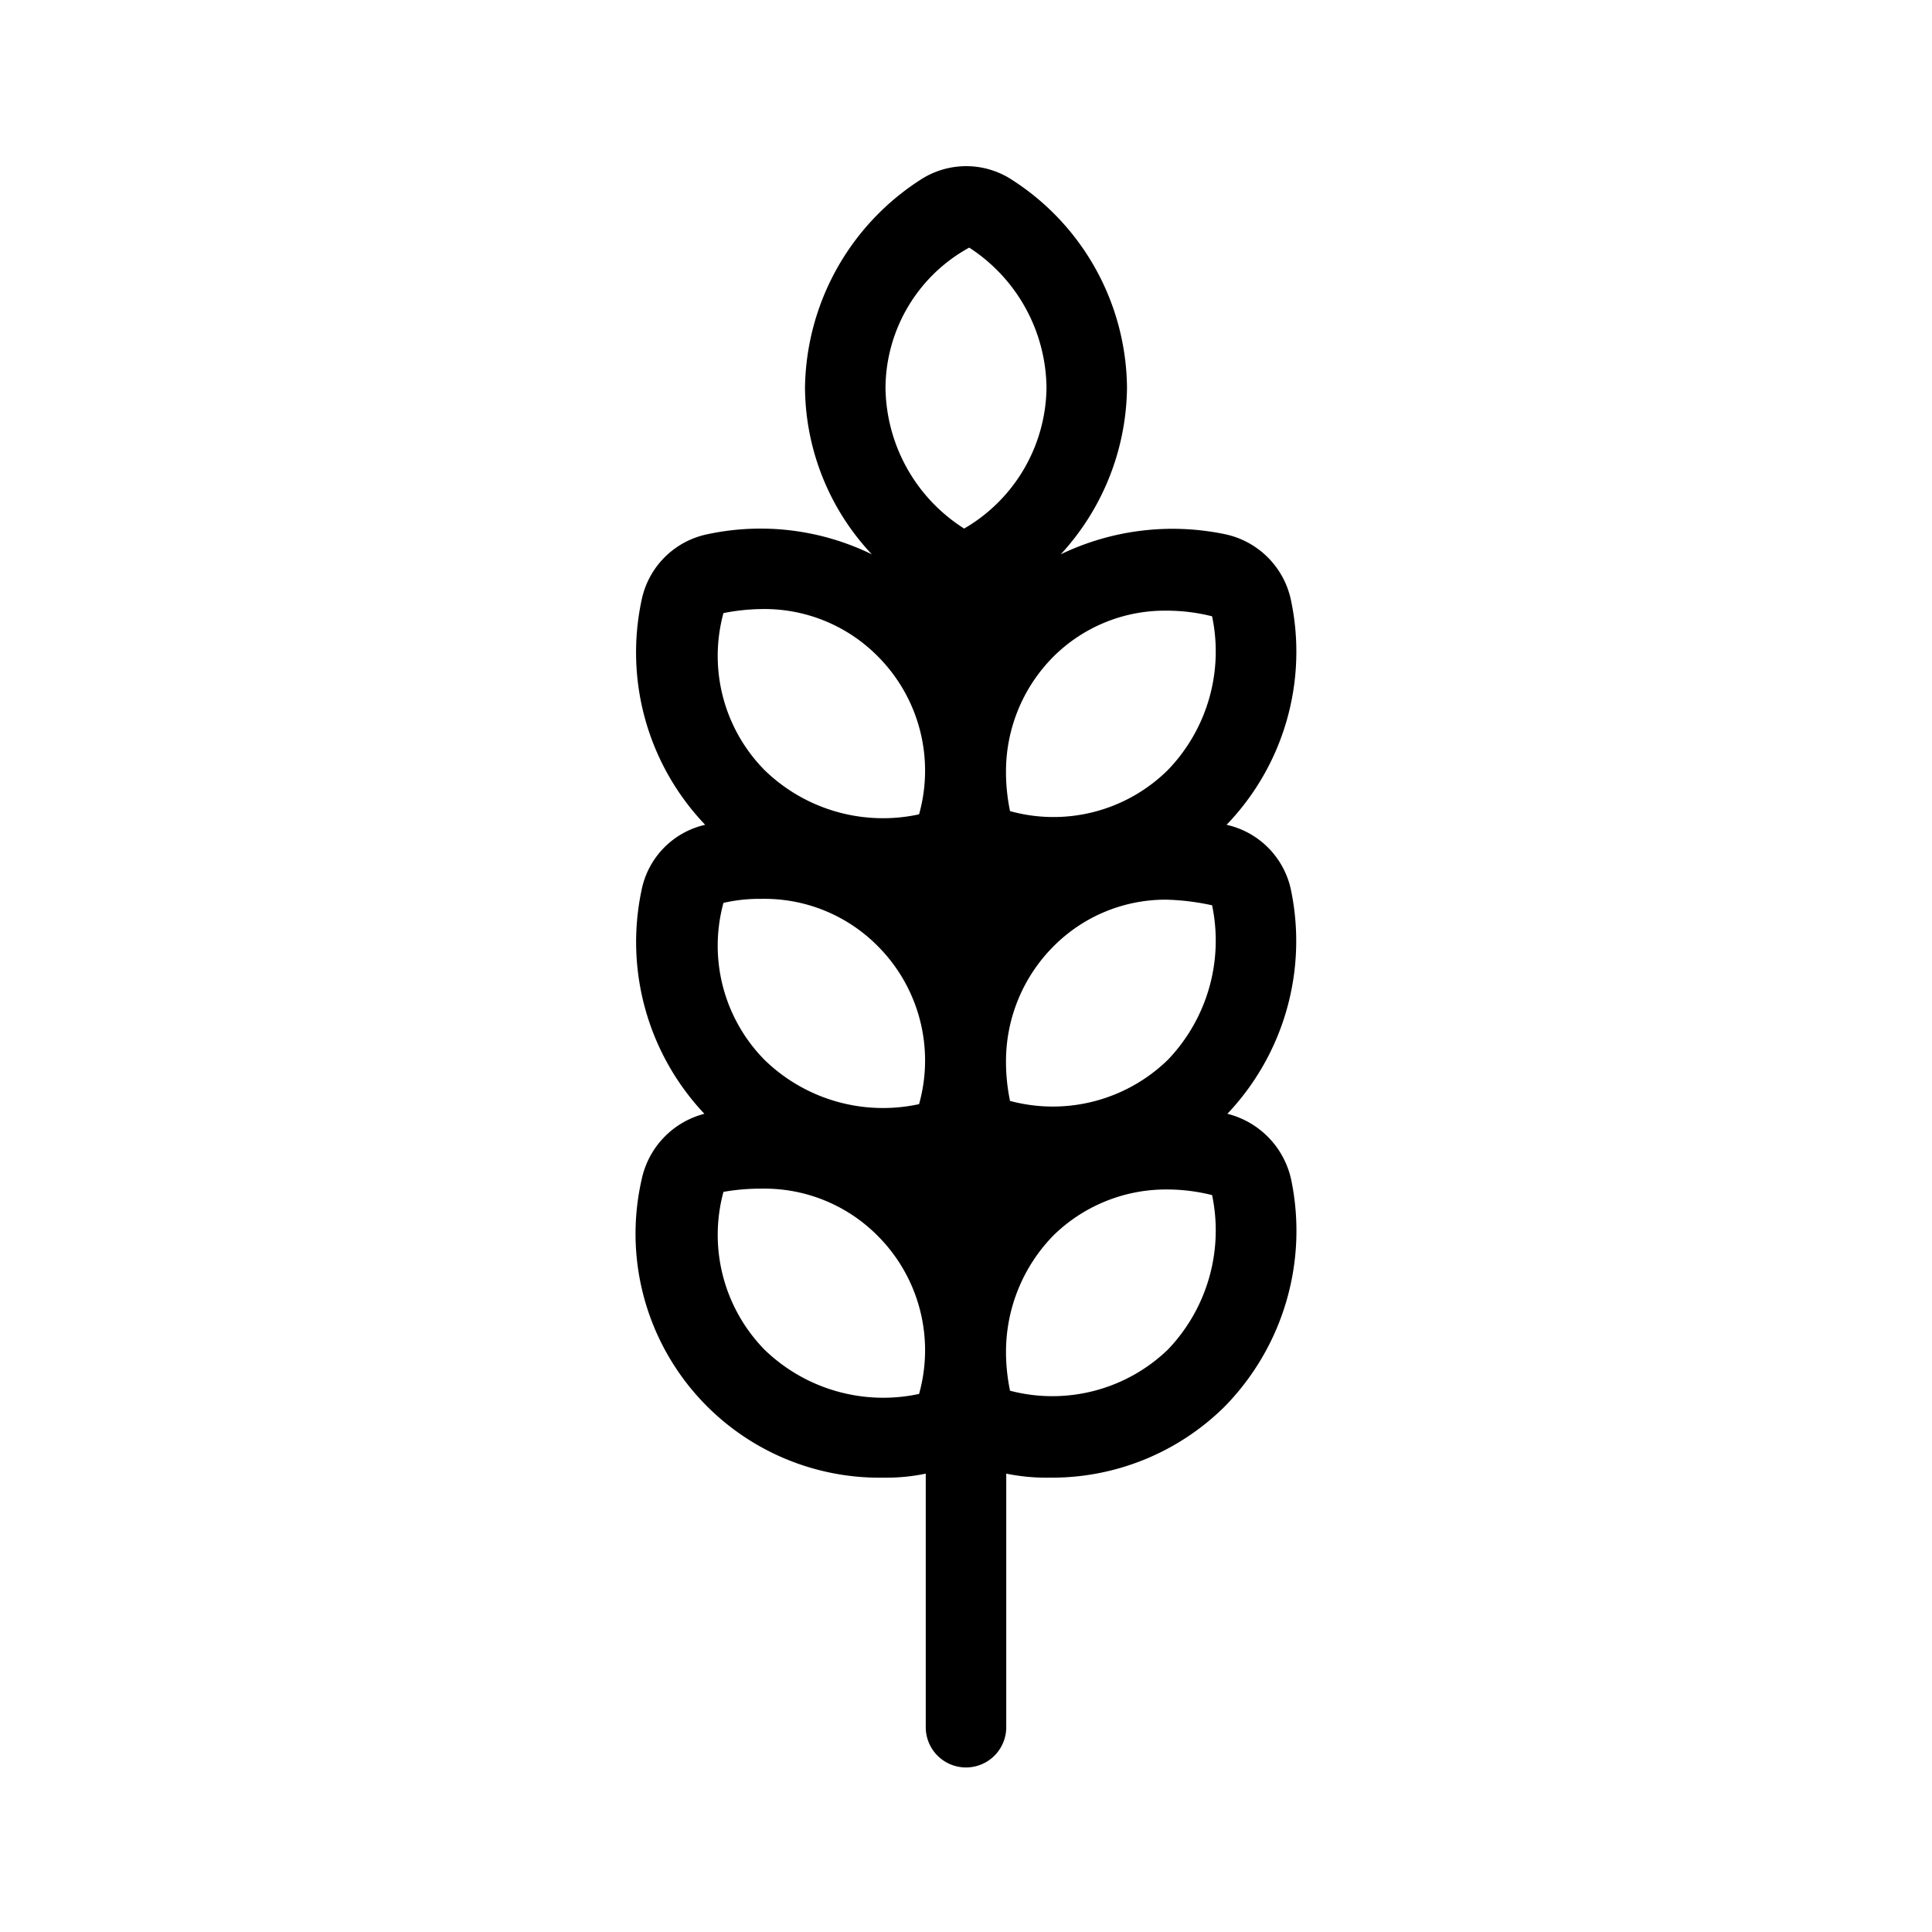<svg xmlns="http://www.w3.org/2000/svg" xmlns:xlink="http://www.w3.org/1999/xlink" width="24" height="24" viewBox="0 0 24 24"><path fill="currentColor" d="M15.247 13.836a3.12 3.12 0 0 0 .79-2.78a1.05 1.05 0 0 0-.8-.81a3.1 3.1 0 0 0 .8-2.79a1.06 1.06 0 0 0-.82-.82a3.2 3.2 0 0 0-2.04.25A3.1 3.1 0 0 0 14 4.816a3.1 3.1 0 0 0-1.41-2.57a1.04 1.04 0 0 0-1.16-.01A3.12 3.12 0 0 0 10 4.816a3.05 3.05 0 0 0 .83 2.07a3.15 3.15 0 0 0-2.04-.25a1.05 1.05 0 0 0-.82.82a3.1 3.1 0 0 0 .79 2.79a1.04 1.04 0 0 0-.79.81a3.11 3.11 0 0 0 .78 2.78a1.07 1.07 0 0 0-.78.82a3.03 3.03 0 0 0 3 3.7a2.4 2.4 0 0 0 .53-.05v3.15a.5.5 0 0 0 1 0v-3.15a2.5 2.5 0 0 0 .54.05a3.05 3.05 0 0 0 2.17-.88a3.12 3.12 0 0 0 .83-2.82a1.08 1.08 0 0 0-.793-.82m-3.83 3.48a2.12 2.12 0 0 1-1.92-.55a2.04 2.04 0 0 1-.51-1.96a2.6 2.6 0 0 1 .47-.04a1.98 1.98 0 0 1 1.45.59a2.01 2.01 0 0 1 .51 1.96m0-3.6a2.11 2.11 0 0 1-1.92-.55a2.02 2.02 0 0 1-.51-1.95a2 2 0 0 1 .47-.05a1.98 1.98 0 0 1 1.45.59a2.01 2.01 0 0 1 .51 1.96m0-3.6a2.11 2.11 0 0 1-1.92-.55a2.02 2.02 0 0 1-.51-1.95a2.6 2.6 0 0 1 .47-.05a1.98 1.98 0 0 1 1.45.59a2.01 2.01 0 0 1 .51 1.96m.56-3.55A2.1 2.1 0 0 1 11 4.816a2 2 0 0 1 1.04-1.74a2.1 2.1 0 0 1 .96 1.74a2.05 2.05 0 0 1-1.023 1.75m2.53 10.2a2.07 2.07 0 0 1-1.96.51a2.4 2.4 0 0 1-.05-.45v-.02a2.07 2.07 0 0 1 .59-1.46a2 2 0 0 1 1.4-.57a2.3 2.3 0 0 1 .57.07a2.14 2.14 0 0 1-.55 1.92m0-3.6a2.05 2.05 0 0 1-1.96.51a2.4 2.4 0 0 1-.05-.45v-.02a2.02 2.02 0 0 1 .59-1.45a1.96 1.96 0 0 1 1.4-.58a3 3 0 0 1 .57.07a2.14 2.14 0 0 1-.55 1.92m0-3.6a2.02 2.02 0 0 1-1.96.51a2.4 2.4 0 0 1-.05-.45v-.02a2.02 2.02 0 0 1 .59-1.45a1.96 1.96 0 0 1 1.41-.57a2.3 2.3 0 0 1 .56.07a2.12 2.12 0 0 1-.55 1.91"/></svg>